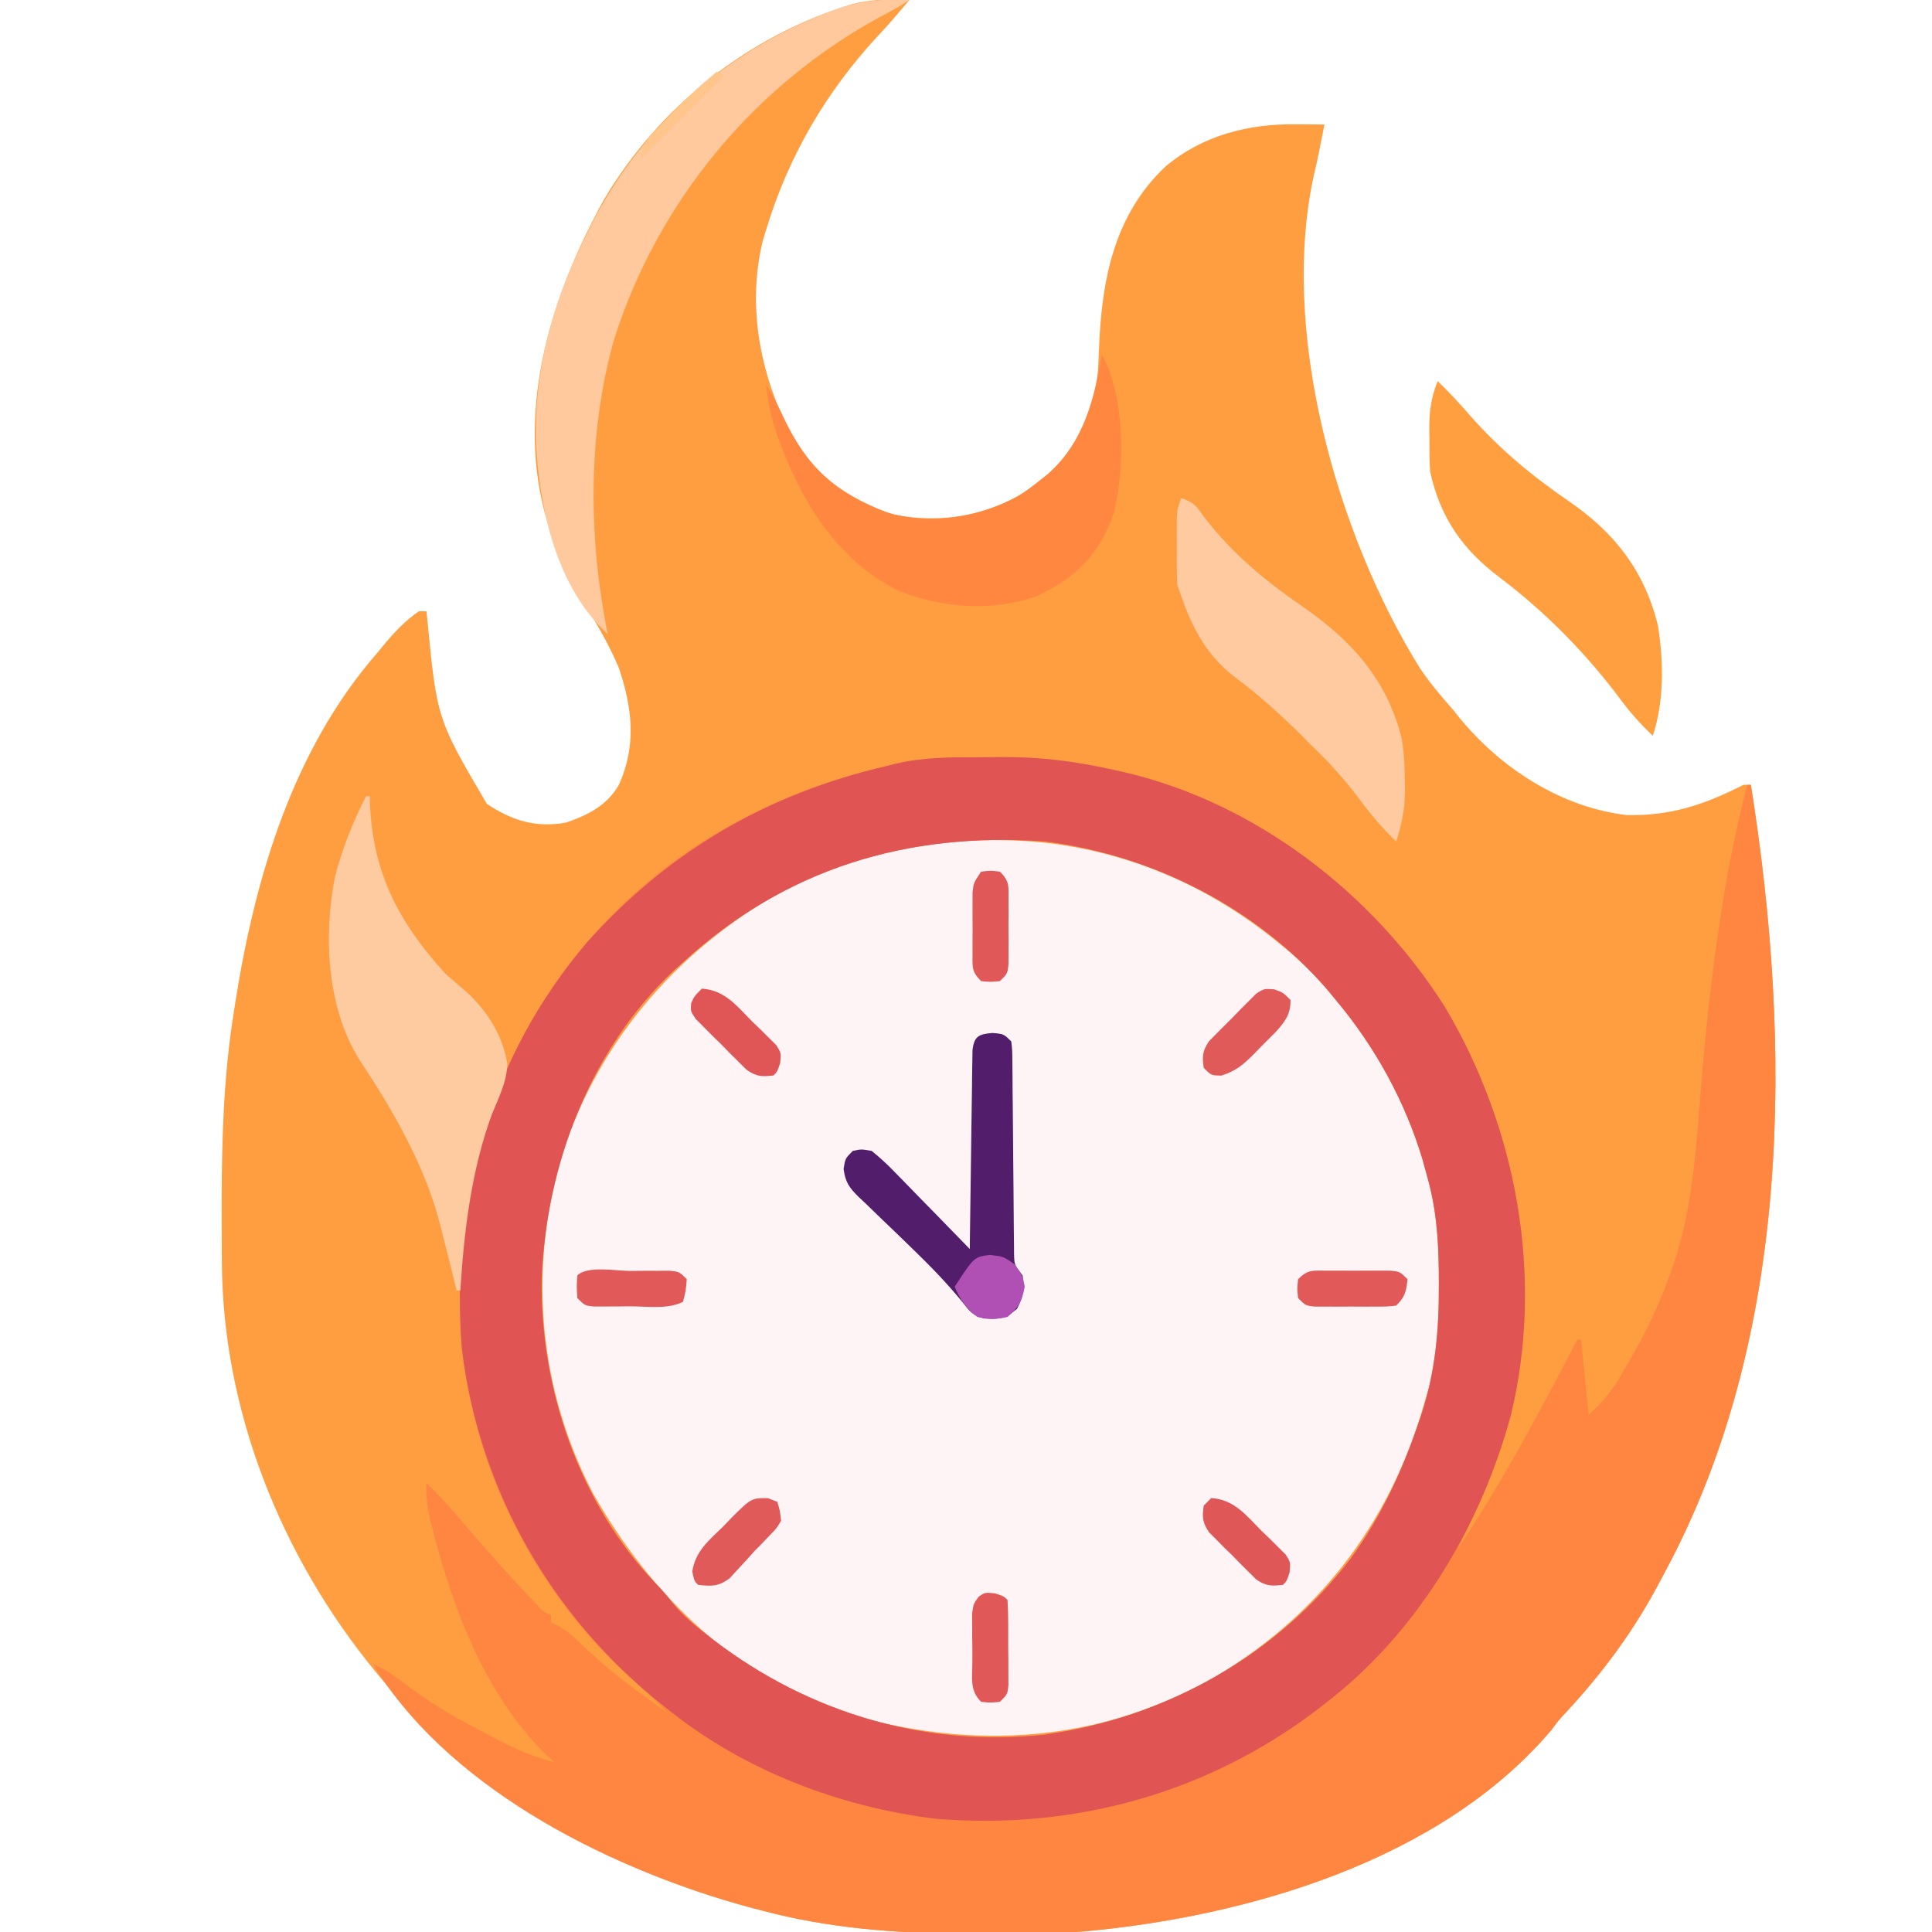 <?xml version="1.0" encoding="UTF-8"?>
<svg version="1.1" xmlns="http://www.w3.org/2000/svg" width="512" height="512">
<path d="M0 0 C-5.29 6.239 -5.29 6.239 -8.086 9.234 C-22.048 24.225 -32.093 41.434 -38 61 C-38.402 62.321 -38.402 62.321 -38.812 63.668 C-43.544 82.757 -38.781 102.698 -29.047 119.335 C-23.385 128.34 -14.068 133.329 -4.062 136.375 C8.078 138.783 20.385 136.819 30.875 130.188 C32.274 129.157 33.651 128.095 35 127 C35.625 126.499 36.25 125.997 36.895 125.48 C44.699 118.492 48.998 108.308 50 98 C50.111 95.916 50.197 93.832 50.281 91.747 C51.01 73.867 54.364 56.766 68 44 C77.766 35.874 89.818 32.792 102.312 32.938 C103.423 32.944 103.423 32.944 104.557 32.951 C106.371 32.963 108.186 32.981 110 33 C109.708 34.458 109.417 35.917 109.125 37.375 C108.943 38.301 108.761 39.226 108.574 40.18 C108.228 41.878 107.862 43.573 107.457 45.258 C97.76 87.107 113.191 141.506 135.33 177.14 C137.959 180.999 140.896 184.509 144 188 C144.963 189.199 144.963 189.199 145.945 190.422 C156.908 203.723 172.736 213.912 190 216 C201.575 216.306 210.827 213.217 221 208 C221.66 208 222.32 208 223 208 C233.943 276.834 234.027 354.209 200 417 C199.648 417.667 199.296 418.335 198.934 419.022 C192.1 431.981 183.989 443.027 174.008 453.781 C171.972 455.963 171.972 455.963 170.242 458.344 C140.987 493.001 89.763 507.874 46.476 511.823 C38.823 512.371 31.142 512.332 23.473 512.316 C20.4 512.313 17.327 512.336 14.254 512.361 C-3.706 512.42 -21.65 510.944 -39.062 506.312 C-40.045 506.057 -41.027 505.801 -42.038 505.538 C-78.762 495.668 -114.753 475.958 -139 446 C-139.819 445.019 -140.637 444.038 -141.48 443.027 C-166.453 412.624 -182.018 373.916 -182.203 334.387 C-182.214 332.888 -182.214 332.888 -182.224 331.358 C-182.242 328.135 -182.248 324.911 -182.25 321.688 C-182.251 320.586 -182.251 319.485 -182.252 318.351 C-182.236 301.379 -181.708 284.787 -179 268 C-178.834 266.93 -178.667 265.859 -178.496 264.756 C-173.256 231.973 -163.187 198.404 -141 173 C-140.43 172.309 -139.86 171.618 -139.273 170.906 C-136.459 167.5 -133.659 164.541 -130 162 C-129.34 162 -128.68 162 -128 162 C-127.93 162.593 -127.86 163.186 -127.788 163.797 C-125.207 190.505 -125.207 190.505 -112 213 C-105.333 217.495 -98.999 219.422 -91 218 C-85.21 216.005 -80.103 213.461 -77 208 C-72.27 197.609 -73.418 187.61 -77 177 C-79.749 170.484 -83.247 164.565 -87.062 158.625 C-91.178 152.062 -93.777 145.4 -96 138 C-96.235 137.223 -96.469 136.445 -96.711 135.645 C-104.068 107.231 -94.672 77.778 -81 53 C-66.374 28.287 -42.728 9.446 -15.25 1.125 C-10.136 -0.175 -5.249 -0.307 0 0 Z " fill="#FE9E41" transform="translate(241,0)"/>
<path d="M0 0 C1.271 0.011 2.543 0.022 3.853 0.033 C30.766 0.489 55.871 10.285 76.625 27.375 C77.549 28.134 78.474 28.894 79.426 29.676 C100.36 47.767 115.718 75.704 118.625 103.375 C119.856 133.298 119.856 133.298 115.625 147.375 C115.399 148.162 115.174 148.95 114.941 149.761 C105.713 181.562 86.381 206.622 57.501 222.968 C27.912 239.079 -4.39 241.087 -36.574 231.902 C-66.857 222.652 -89.737 200.373 -105.098 173.344 C-119.703 145.553 -122.445 113.549 -113.476 83.581 C-103.426 52.159 -81.311 27.468 -52.403 12.105 C-44.626 8.107 -36.888 5.436 -28.375 3.375 C-27.31 3.108 -26.244 2.842 -25.146 2.567 C-16.668 0.58 -8.695 -0.102 0 0 Z " fill="#FEF3F5" transform="translate(262.375,222.625)"/>
<path d="M0 0 C2.199 0.003 4.396 -0.02 6.594 -0.046 C16.597 -0.089 25.831 1.13 35.598 3.316 C36.56 3.528 37.523 3.741 38.514 3.96 C73.492 12.103 104.597 36.195 123.598 66.316 C142.603 98.422 149.749 137.619 141.014 174.279 C137.669 186.756 132.512 198.847 126.598 210.316 C138.582 192.317 148.655 173.501 158.598 154.316 C158.928 154.316 159.258 154.316 159.598 154.316 C160.258 160.916 160.918 167.516 161.598 174.316 C165.717 170.346 165.717 170.346 168.844 166.003 C169.204 165.41 169.563 164.816 169.933 164.204 C170.479 163.269 170.479 163.269 171.036 162.316 C171.424 161.656 171.812 160.997 172.212 160.318 C179.835 147.169 185.664 133.193 188.129 118.152 C188.257 117.379 188.384 116.606 188.515 115.81 C189.863 107.229 190.527 98.607 191.191 89.952 C192.441 73.901 194.125 57.975 196.598 42.066 C196.778 40.893 196.778 40.893 196.961 39.696 C198.649 28.764 200.929 18.048 203.598 7.316 C203.928 7.316 204.258 7.316 204.598 7.316 C215.541 76.15 215.625 153.525 181.598 216.316 C181.246 216.983 180.895 217.65 180.532 218.338 C173.698 231.296 165.587 242.343 155.606 253.097 C153.57 255.279 153.57 255.279 151.84 257.659 C122.585 292.317 71.361 307.19 28.074 311.138 C20.421 311.686 12.74 311.648 5.071 311.631 C1.998 311.628 -1.075 311.652 -4.148 311.677 C-22.108 311.735 -40.052 310.259 -57.464 305.628 C-58.446 305.373 -59.428 305.117 -60.44 304.854 C-96.181 295.248 -138.469 274.631 -159.339 242.316 C-159.69 241.656 -160.041 240.996 -160.402 240.316 C-156.72 241.95 -153.785 244.256 -150.589 246.691 C-144.22 251.383 -137.47 255.157 -130.464 258.816 C-128.99 259.59 -128.99 259.59 -127.487 260.38 C-122.519 262.926 -117.844 265.044 -112.402 266.316 C-113.351 265.47 -114.299 264.624 -115.277 263.753 C-130.985 247.949 -139.276 225.803 -144.714 204.691 C-144.886 204.027 -145.058 203.364 -145.235 202.681 C-146.101 199.155 -146.59 195.946 -146.402 192.316 C-142.682 195.934 -139.298 199.717 -135.964 203.691 C-131.359 209.121 -126.628 214.416 -121.777 219.628 C-120.871 220.606 -120.871 220.606 -119.947 221.604 C-119.383 222.206 -118.819 222.809 -118.238 223.429 C-117.738 223.963 -117.238 224.497 -116.724 225.047 C-115.406 226.437 -115.406 226.437 -113.402 227.316 C-113.402 227.976 -113.402 228.636 -113.402 229.316 C-112.851 229.544 -112.301 229.772 -111.734 230.007 C-108.725 231.695 -106.574 233.858 -104.089 236.253 C-97.351 242.624 -89.965 247.974 -82.402 253.316 C-85.827 249.829 -89.363 246.555 -93.027 243.316 C-118.687 219.974 -135.717 185.105 -137.402 150.316 C-139.2 110.767 -126.755 74.117 -99.981 44.758 C-79.471 22.661 -53.601 9.072 -24.402 2.316 C-23.304 2.032 -23.304 2.032 -22.184 1.743 C-14.839 0.008 -7.502 -0.022 0 0 Z M-78.402 54.316 C-79.213 55.044 -80.023 55.772 -80.859 56.523 C-103.024 77.445 -114.725 108.199 -115.855 138.243 C-116.344 167.306 -105.827 197.985 -85.507 219.105 C-83.402 221.316 -83.402 221.316 -81.046 224.253 C-78.337 227.534 -75.265 230.103 -71.902 232.691 C-70.982 233.402 -70.982 233.402 -70.044 234.127 C-44.901 253.267 -14.312 262.383 17.277 259.031 C49.302 254.641 78.928 238.134 98.582 212.303 C106.601 201.298 112.101 189.424 116.473 176.566 C116.903 175.308 116.903 175.308 117.341 174.024 C120.986 162.773 121.964 151.79 121.911 140.003 C121.906 138.723 121.901 137.443 121.896 136.124 C121.784 127.135 121.164 118.973 118.598 110.316 C118.281 109.143 117.964 107.97 117.637 106.761 C113.008 91.233 105.009 76.704 94.598 64.316 C93.841 63.397 93.085 62.477 92.305 61.531 C73.61 39.847 45.879 25.858 17.598 22.316 C-19.024 19.689 -51.297 29.527 -78.402 54.316 Z " fill="#FE8641" transform="translate(259.402,200.684)"/>
<path d="M0 0 C2.199 0.003 4.396 -0.02 6.594 -0.046 C16.597 -0.089 25.831 1.13 35.598 3.316 C36.56 3.528 37.523 3.741 38.514 3.96 C73.492 12.103 104.597 36.195 123.598 66.316 C142.571 98.368 149.836 137.694 141.001 174.299 C133.257 202.935 117.026 230.681 93.598 249.316 C93.101 249.714 92.605 250.112 92.093 250.522 C62.425 274.029 26.32 284.393 -11.402 281.316 C-36.954 278.18 -62.265 268.508 -82.402 252.316 C-83.167 251.709 -83.167 251.709 -83.947 251.09 C-113.38 227.611 -132.471 194.19 -137.027 156.566 C-139.969 117.04 -129.761 79.57 -103.894 49.093 C-82.209 24.927 -56.051 9.639 -24.402 2.316 C-23.304 2.032 -23.304 2.032 -22.184 1.743 C-14.839 0.008 -7.502 -0.022 0 0 Z M-78.402 54.316 C-79.213 55.044 -80.023 55.772 -80.859 56.523 C-103.024 77.445 -114.725 108.199 -115.855 138.243 C-116.344 167.306 -105.827 197.985 -85.507 219.105 C-83.402 221.316 -83.402 221.316 -81.046 224.253 C-78.337 227.534 -75.265 230.103 -71.902 232.691 C-70.982 233.402 -70.982 233.402 -70.044 234.127 C-44.901 253.267 -14.312 262.383 17.277 259.031 C49.302 254.641 78.928 238.134 98.582 212.303 C106.601 201.298 112.101 189.424 116.473 176.566 C116.903 175.308 116.903 175.308 117.341 174.024 C120.986 162.773 121.964 151.79 121.911 140.003 C121.906 138.723 121.901 137.443 121.896 136.124 C121.784 127.135 121.164 118.973 118.598 110.316 C118.281 109.143 117.964 107.97 117.637 106.761 C113.008 91.233 105.009 76.704 94.598 64.316 C93.841 63.397 93.085 62.477 92.305 61.531 C73.61 39.847 45.879 25.858 17.598 22.316 C-19.024 19.689 -51.297 29.527 -78.402 54.316 Z " fill="#E05453" transform="translate(259.402,200.684)"/>
<path d="M0 0 C-2.57 1.713 -5.075 3.088 -7.812 4.5 C-41.268 22.724 -66.63 53.488 -78.184 89.711 C-84.818 112.895 -85.122 138.976 -80.938 162.688 C-80.761 163.702 -80.584 164.716 -80.402 165.762 C-80.27 166.5 -80.137 167.239 -80 168 C-93.367 155.735 -97.887 135.573 -98.91 118.174 C-99.711 98.88 -94.582 80.146 -86 63 C-85.443 61.86 -84.886 60.721 -84.312 59.547 C-70.37 32.306 -46.88 12 -18.023 1.965 C-11.931 0.12 -6.346 -0.372 0 0 Z " fill="#FFC99D" transform="translate(241,0)"/>
<path d="M0 0 C0.33 0 0.66 0 1 0 C1.039 1.307 1.039 1.307 1.078 2.641 C1.939 20.72 8.938 33.75 21 47 C22.371 48.236 23.765 49.448 25.188 50.625 C31.38 55.766 36.261 62.934 37.438 71 C37.305 75.761 35.137 79.922 33.371 84.273 C27.9 99.143 25.977 115.284 25 131 C24.67 131 24.34 131 24 131 C23.758 129.996 23.515 128.992 23.266 127.957 C22.211 123.629 21.115 119.313 20 115 C19.711 113.88 19.422 112.76 19.125 111.605 C14.923 96.691 6.827 82.786 -1.688 69.938 C-10.369 56.213 -11.282 37.197 -8.281 21.543 C-6.353 13.995 -3.522 6.942 0 0 Z " fill="#FECA9F" transform="translate(97,211)"/>
<path d="M0 0 C2.898 2.81 5.621 5.686 8.25 8.75 C16.333 17.993 24.934 25.081 35 32 C46.961 40.234 54.893 50.449 58.375 64.812 C59.896 74.299 60.053 84.842 57 94 C53.851 90.985 51.122 87.957 48.514 84.447 C39.399 72.216 28.552 61.188 16.375 52 C6.524 44.563 0.669 36.141 -2 24 C-2.213 21.044 -2.185 18.088 -2.188 15.125 C-2.2 14.335 -2.212 13.545 -2.225 12.73 C-2.236 8.083 -1.779 4.373 0 0 Z " fill="#FF9F40" transform="translate(381,101)"/>
<path d="M0 0 C6.152 11.13 6.224 29.979 3.125 42.098 C-0.763 53.032 -6.629 58.84 -16.938 63.871 C-28.667 68.195 -42.48 67.168 -53.883 62.539 C-70.642 54.265 -80.092 38.032 -86.135 21.051 C-87.607 16.701 -88.487 12.563 -89 8 C-87.156 10.765 -85.787 13.542 -84.388 16.547 C-78.089 29.857 -70.804 36.411 -56.91 41.812 C-45.47 45.295 -32.837 43.133 -22.43 37.645 C-20.162 36.211 -18.083 34.69 -16 33 C-15.375 32.499 -14.75 31.997 -14.105 31.48 C-4.881 23.221 -1.983 11.761 0 0 Z " fill="#FF8740" transform="translate(292,94)"/>
<path d="M0 0 C3.492 1.164 3.974 2.018 6.062 4.938 C13.542 14.785 22.318 21.934 32.396 28.888 C45.369 37.884 54.583 48.198 58.5 63.801 C59.125 67.802 59.286 71.705 59.312 75.75 C59.318 76.459 59.324 77.168 59.329 77.899 C59.265 82.597 58.467 86.536 57 91 C53.326 87.483 50.21 83.78 47.188 79.688 C43.164 74.346 38.876 69.589 34 65 C33.216 64.196 32.432 63.391 31.625 62.562 C26.109 57.178 20.455 52.018 14.25 47.438 C5.794 40.935 2.302 32.905 -1 23 C-1.092 21.481 -1.131 19.959 -1.133 18.438 C-1.134 17.558 -1.135 16.679 -1.137 15.773 C-1.133 14.858 -1.129 13.943 -1.125 13 C-1.129 12.085 -1.133 11.17 -1.137 10.227 C-1.135 9.347 -1.134 8.468 -1.133 7.562 C-1.132 6.759 -1.131 5.956 -1.129 5.129 C-1 3 -1 3 0 0 Z " fill="#FFCA9F" transform="translate(313,132)"/>
<path d="M0 0 C3 0.25 3 0.25 5 2.25 C5.265 4.71 5.265 4.71 5.287 7.845 C5.301 9.017 5.314 10.188 5.328 11.395 C5.333 12.666 5.338 13.937 5.344 15.246 C5.366 17.232 5.388 19.217 5.411 21.202 C5.449 24.697 5.474 28.192 5.5 31.688 C5.531 35.852 5.564 40.016 5.612 44.18 C5.641 46.775 5.661 49.371 5.672 51.966 C5.686 53.14 5.699 54.315 5.713 55.525 C5.72 56.561 5.727 57.596 5.735 58.663 C5.821 61.487 5.821 61.487 8 64.25 C8.481 67.937 8.229 69.811 6.5 73.125 C3.449 75.718 1.784 75.941 -2.121 75.66 C-5.115 75.007 -6.132 73.66 -8 71.25 C-12.018 66.341 -16.375 61.835 -20.934 57.43 C-21.723 56.662 -21.723 56.662 -22.529 55.88 C-24.721 53.75 -26.914 51.622 -29.131 49.517 C-30.766 47.96 -32.382 46.384 -33.996 44.805 C-34.499 44.336 -35.002 43.867 -35.52 43.384 C-38.001 40.923 -38.962 39.532 -39.438 36.028 C-39 33.25 -39 33.25 -37 31.25 C-34.761 30.77 -34.761 30.77 -32 31.25 C-29.731 33.083 -27.823 34.844 -25.824 36.938 C-25.254 37.515 -24.684 38.092 -24.097 38.686 C-22.282 40.529 -20.485 42.389 -18.688 44.25 C-17.459 45.504 -16.229 46.756 -14.998 48.008 C-11.985 51.076 -8.989 54.159 -6 57.25 C-5.992 56.565 -5.984 55.881 -5.975 55.175 C-5.89 48.071 -5.79 40.966 -5.683 33.861 C-5.644 31.207 -5.609 28.553 -5.578 25.899 C-5.533 22.092 -5.475 18.284 -5.414 14.477 C-5.403 13.284 -5.391 12.091 -5.379 10.862 C-5.359 9.761 -5.339 8.66 -5.319 7.526 C-5.306 6.553 -5.292 5.581 -5.278 4.579 C-4.833 0.85 -3.642 0.303 0 0 Z " fill="#521D6A" transform="translate(263,273.75)"/>
<path d="M0 0 C0.817 0.321 1.635 0.642 2.477 0.973 C3.156 3.238 3.156 3.238 3.477 5.973 C2.359 7.895 2.359 7.895 0.602 9.723 C-0.044 10.398 -0.69 11.074 -1.355 11.77 C-2.071 12.497 -2.786 13.224 -3.523 13.973 C-4.27 14.803 -5.016 15.633 -5.785 16.488 C-6.544 17.308 -7.304 18.128 -8.086 18.973 C-8.788 19.736 -9.491 20.499 -10.215 21.285 C-13.162 23.439 -14.953 23.373 -18.523 22.973 C-19.523 21.973 -19.523 21.973 -20.062 19.438 C-19.218 14.01 -15.73 11.27 -11.898 7.535 C-11.186 6.791 -10.473 6.046 -9.738 5.279 C-4.391 -0.034 -4.391 -0.034 0 0 Z " fill="#E15A5A" transform="translate(203.523,397.027)"/>
<path d="M0 0 C1.219 -0.012 2.438 -0.024 3.693 -0.037 C5.436 -0.04 5.436 -0.04 7.215 -0.043 C8.287 -0.047 9.36 -0.051 10.465 -0.055 C13.062 0.188 13.062 0.188 15.062 2.188 C14.812 5.25 14.812 5.25 14.062 8.188 C9.944 10.247 4.589 9.372 0.062 9.375 C-1.056 9.387 -2.175 9.399 -3.328 9.412 C-4.929 9.415 -4.929 9.415 -6.562 9.418 C-7.545 9.422 -8.527 9.426 -9.539 9.43 C-11.938 9.188 -11.938 9.188 -13.938 7.188 C-14.125 4.125 -14.125 4.125 -13.938 1.188 C-11.292 -1.458 -3.563 0.002 0 0 Z " fill="#E15959" transform="translate(166.938,336.812)"/>
<path d="M0 0 C2.5 -0.312 2.5 -0.312 5 0 C7.647 2.647 7.257 3.904 7.266 7.594 C7.268 8.706 7.271 9.819 7.273 10.965 C7.266 12.131 7.258 13.298 7.25 14.5 C7.258 15.667 7.265 16.833 7.273 18.035 C7.271 19.148 7.268 20.26 7.266 21.406 C7.263 22.43 7.261 23.455 7.259 24.51 C7 27 7 27 5 29 C2.5 29.25 2.5 29.25 0 29 C-2.603 26.397 -2.257 25.28 -2.266 21.66 C-2.268 20.597 -2.271 19.534 -2.273 18.439 C-2.266 17.325 -2.258 16.211 -2.25 15.062 C-2.258 13.952 -2.265 12.841 -2.273 11.697 C-2.271 10.633 -2.268 9.569 -2.266 8.473 C-2.263 7.496 -2.261 6.519 -2.259 5.512 C-2 3 -2 3 0 0 Z " fill="#E15858" transform="translate(260,231)"/>
<path d="M0 0 C2.375 0.75 2.375 0.75 3.375 1.75 C3.628 5.89 3.56 10.041 3.562 14.188 C3.575 15.359 3.587 16.53 3.6 17.736 C3.603 19.412 3.603 19.412 3.605 21.121 C3.61 22.152 3.614 23.182 3.618 24.244 C3.375 26.75 3.375 26.75 1.375 28.75 C-1.125 29 -1.125 29 -3.625 28.75 C-6.72 25.655 -5.919 22.417 -5.947 18.189 C-5.944 17.075 -5.941 15.961 -5.938 14.812 C-5.954 13.702 -5.97 12.591 -5.986 11.447 C-5.987 10.383 -5.988 9.319 -5.988 8.223 C-5.991 7.246 -5.994 6.269 -5.997 5.262 C-5.625 2.75 -5.625 2.75 -4.266 0.892 C-2.625 -0.25 -2.625 -0.25 0 0 Z " fill="#E15858" transform="translate(263.625,422.25)"/>
<path d="M0 0 C1.112 -0.003 2.225 -0.005 3.371 -0.008 C4.538 -0 5.704 0.008 6.906 0.016 C8.073 0.008 9.239 0 10.441 -0.008 C11.554 -0.005 12.666 -0.003 13.812 0 C14.837 0.002 15.861 0.005 16.916 0.007 C19.406 0.266 19.406 0.266 21.406 2.266 C21.077 5.563 20.784 6.888 18.406 9.266 C16.008 9.524 16.008 9.524 13.031 9.531 C11.964 9.534 10.897 9.536 9.797 9.539 C8.119 9.527 8.119 9.527 6.406 9.516 C5.287 9.523 4.168 9.531 3.016 9.539 C1.948 9.536 0.881 9.534 -0.219 9.531 C-1.201 9.529 -2.183 9.527 -3.195 9.524 C-5.594 9.266 -5.594 9.266 -7.594 7.266 C-7.844 4.766 -7.844 4.766 -7.594 2.266 C-4.947 -0.381 -3.69 0.008 0 0 Z " fill="#E15959" transform="translate(351.594,336.734)"/>
<path d="M0 0 C2.376 0.827 2.376 0.827 4.376 2.827 C4.451 6.639 2.876 8.637 0.427 11.342 C-0.809 12.598 -2.055 13.842 -3.312 15.077 C-3.925 15.713 -4.538 16.35 -5.169 17.006 C-8.068 19.896 -9.997 21.63 -13.956 22.874 C-16.624 22.827 -16.624 22.827 -18.624 20.827 C-19.05 17.788 -18.971 16.339 -17.235 13.774 C-15.15 11.65 -13.062 9.535 -10.937 7.452 C-9.855 6.328 -9.855 6.328 -8.751 5.182 C-8.045 4.48 -7.34 3.777 -6.613 3.053 C-5.968 2.409 -5.324 1.766 -4.661 1.103 C-2.624 -0.173 -2.624 -0.173 0 0 Z " fill="#E15A5A" transform="translate(337.624,262.173)"/>
<path d="M0 0 C6.141 0.417 9.267 4.606 13.375 8.75 C14.124 9.467 14.873 10.183 15.645 10.922 C16.347 11.623 17.05 12.324 17.773 13.047 C18.739 14.004 18.739 14.004 19.724 14.979 C21 17 21 17 20.764 19.685 C20 22 20 22 19 23 C15.893 23.387 14.455 23.318 11.856 21.503 C11.164 20.816 10.471 20.129 9.758 19.422 C9.002 18.673 8.247 17.924 7.469 17.152 C6.695 16.36 5.922 15.567 5.125 14.75 C4.328 13.973 3.532 13.195 2.711 12.395 C1.963 11.64 1.216 10.886 0.445 10.109 C-0.583 9.072 -0.583 9.072 -1.632 8.015 C-3 6 -3 6 -2.84 3.868 C-2 2 -2 2 0 0 Z " fill="#E05656" transform="translate(186,262)"/>
<path d="M0 0 C6.141 0.417 9.267 4.606 13.375 8.75 C14.124 9.467 14.873 10.183 15.645 10.922 C16.347 11.623 17.05 12.324 17.773 13.047 C18.739 14.004 18.739 14.004 19.724 14.979 C21 17 21 17 20.764 19.685 C20 22 20 22 19 23 C15.995 23.351 14.494 23.337 11.964 21.611 C10.997 20.653 10.997 20.653 10.012 19.676 C9.306 18.976 8.6 18.277 7.873 17.557 C7.152 16.816 6.431 16.076 5.688 15.312 C4.947 14.591 4.206 13.87 3.443 13.127 C2.744 12.421 2.045 11.715 1.324 10.988 C0.686 10.344 0.047 9.7 -0.611 9.036 C-2.354 6.482 -2.425 5.034 -2 2 C-1.34 1.34 -0.68 0.68 0 0 Z " fill="#E05757" transform="translate(321,397)"/>
<path d="M0 0 C3.688 0.438 3.688 0.438 6.625 2.562 C8.688 5.438 8.688 5.438 9.25 8.438 C8.53 12.28 7.678 13.895 4.688 16.438 C1.89 17.097 -0.511 17.066 -3.312 16.438 C-6.314 14.226 -7.854 11.841 -9.312 8.438 C-4.169 0.551 -4.169 0.551 0 0 Z " fill="#B050B4" transform="translate(262.312,332.562)"/>
<path d="M0 0 C0.66 0.33 1.32 0.66 2 1 C-5.26 8.26 -12.52 15.52 -20 23 C-20 18.657 -17.345 16.734 -14.5 13.75 C-13.685 12.881 -13.685 12.881 -12.854 11.995 C-8.801 7.721 -4.584 3.707 0 0 Z " fill="#FFC58A" transform="translate(190,19)"/>
</svg>

